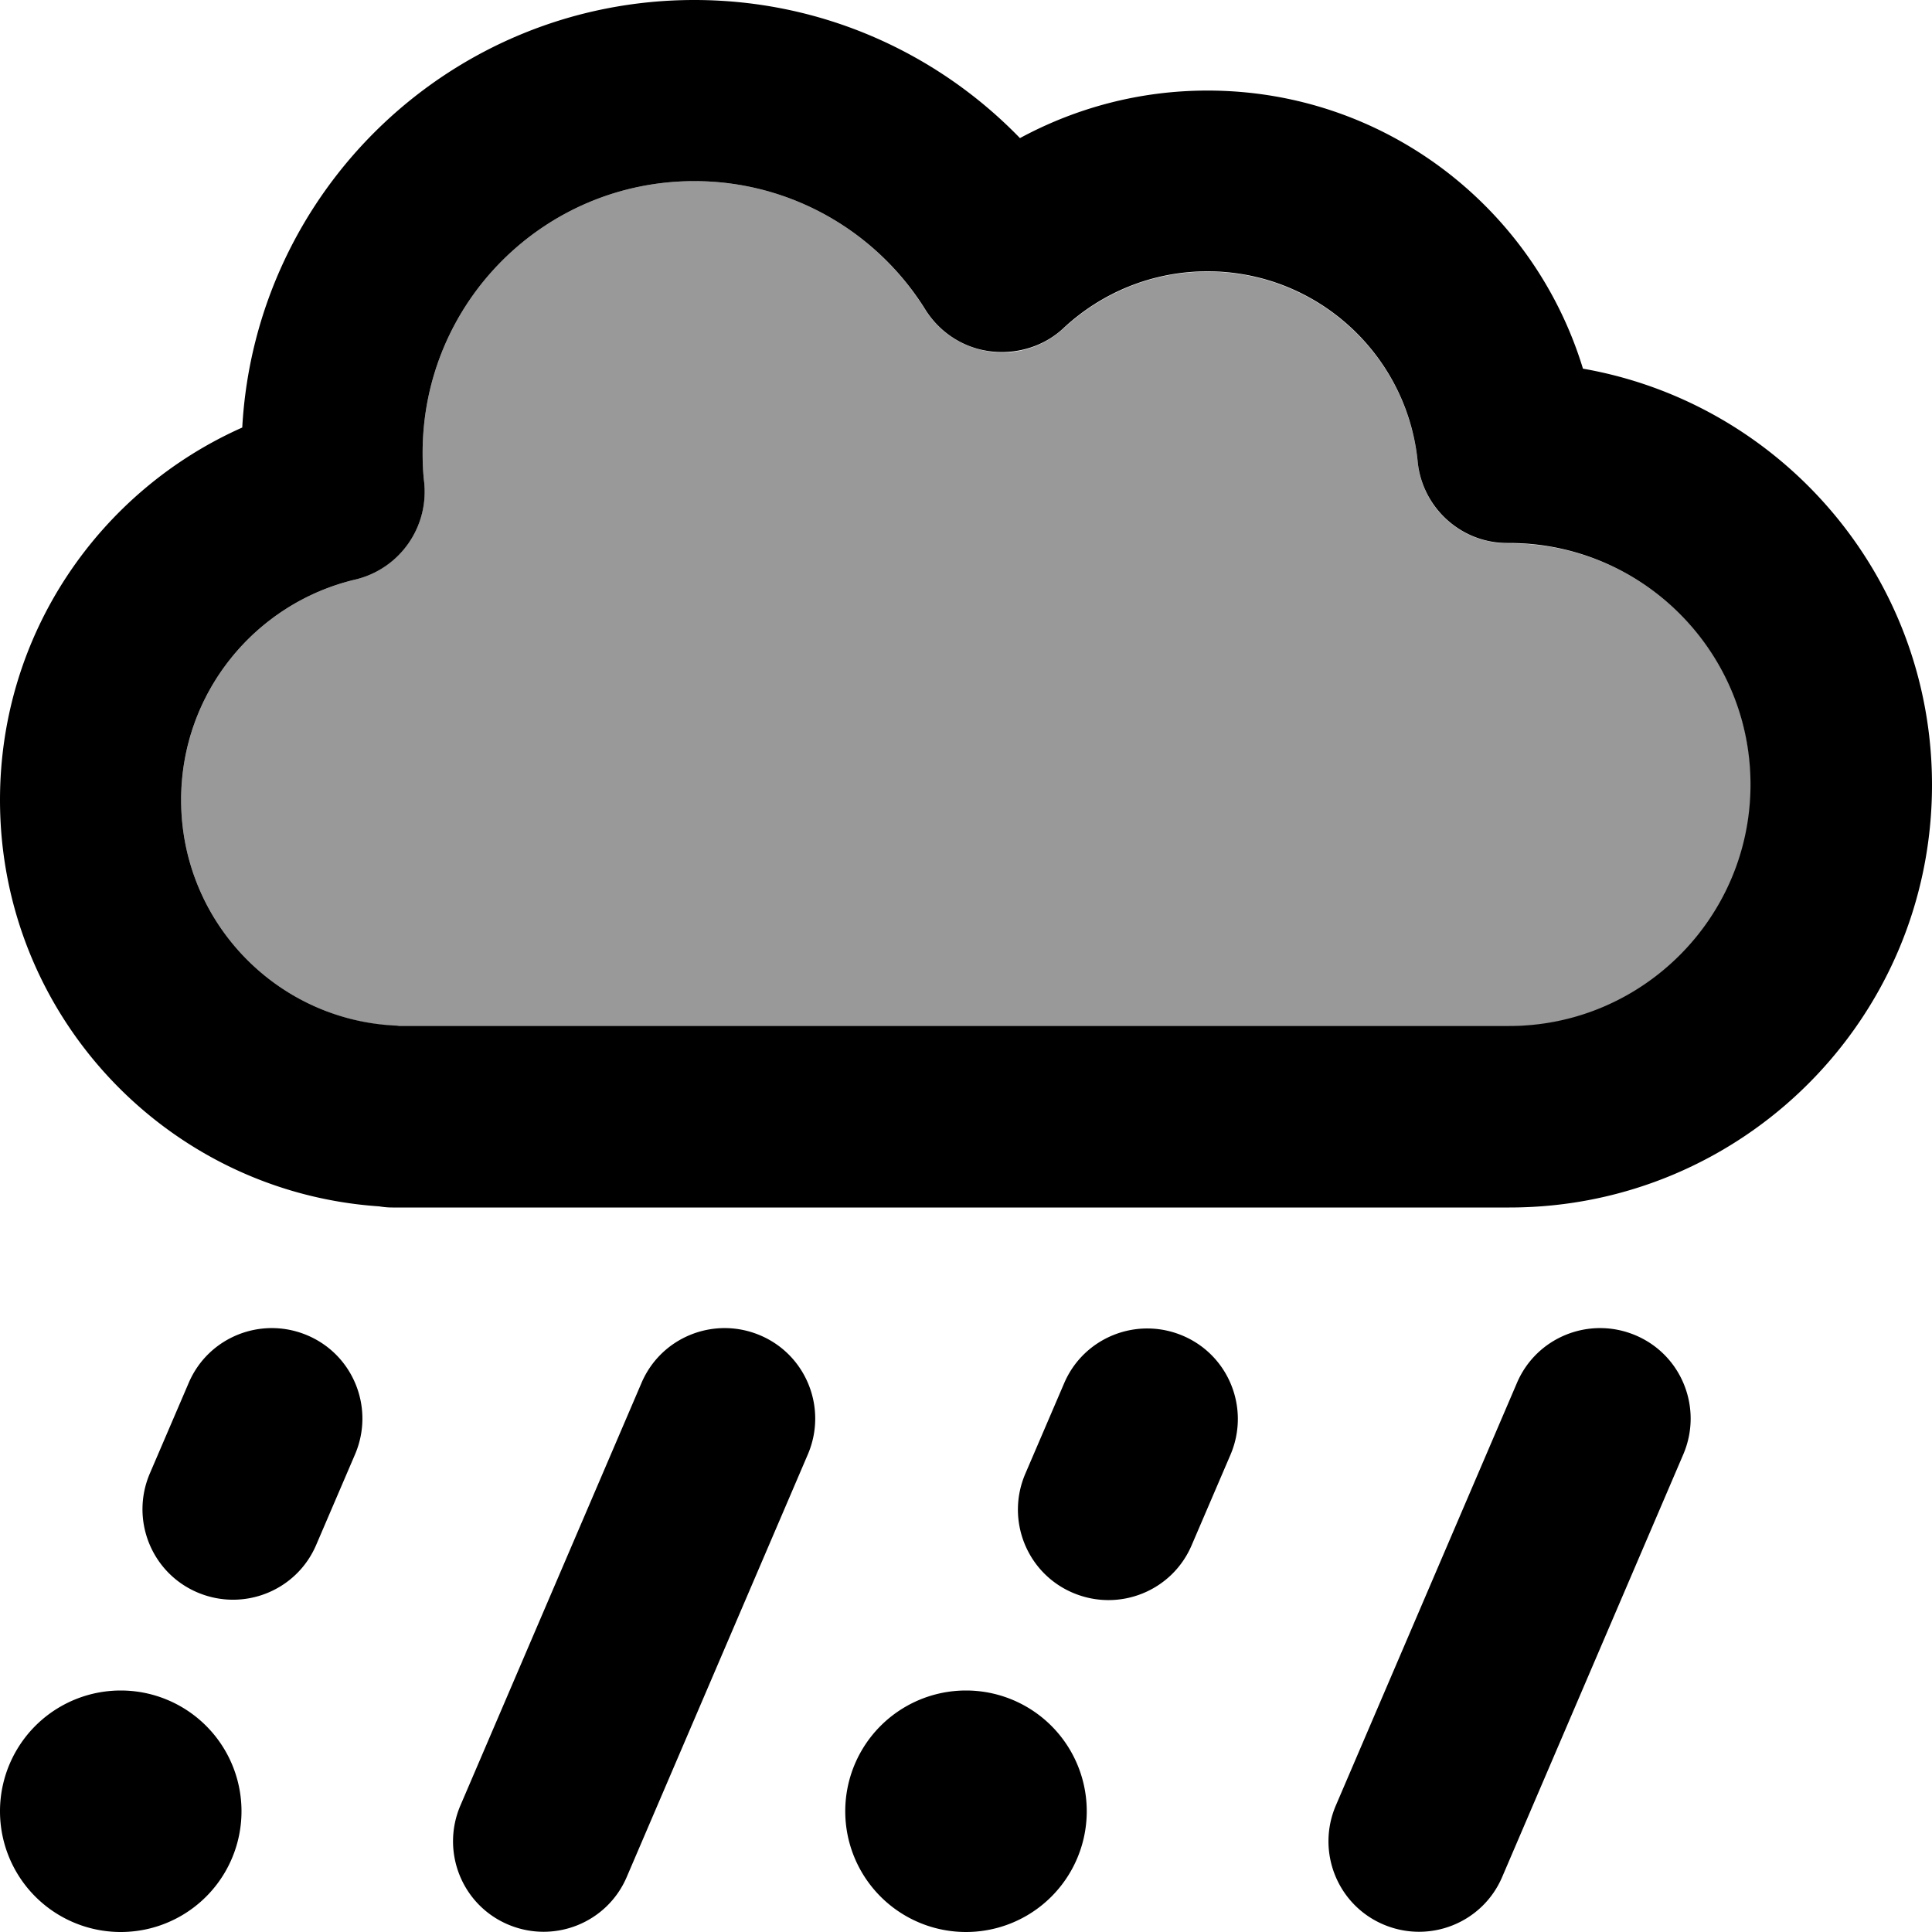 <svg xmlns="http://www.w3.org/2000/svg" viewBox="0 0 512 512"><defs><style>.fa-secondary{opacity:.4}</style></defs><path class="fa-secondary" d="M48 212c0 32.2 25.3 58.4 57.1 59.9c.3 0 .7 0 1 .1l1.9 0 292 0c35.3 0 64-28.7 64-64s-28.6-64-64-64l-.4 0c-12.4 0-22.7-9.3-23.9-21.6C372.9 94.1 349 72 320 72c-14.7 0-28.1 5.7-38.1 15c-5.3 4.9-12.4 7.2-19.5 6.2s-13.4-5-17.2-11.1C232.5 61.6 209.8 48 184 48c-39.8 0-72 32.2-72 72c0 2.6 .1 5.2 .4 7.7c1.3 12-6.6 23.1-18.3 25.9C67.6 159.9 48 183.7 48 212z"/><path class="fa-primary" d="M112 120c0-39.8 32.2-72 72-72c25.8 0 48.5 13.6 61.2 34c3.8 6.1 10.1 10.2 17.2 11.1s14.3-1.3 19.5-6.2c10-9.3 23.4-15 38.1-15c29 0 52.9 22.1 55.7 50.4c1.2 12.3 11.6 21.7 23.9 21.6l.3 0s0 0 0 0c35.3 0 64 28.7 64 64s-28.7 64-64 64l-292 0-1.9 0c-.3 0-.7-.1-1-.1C73.3 270.4 48 244.2 48 212c0-28.3 19.6-52.1 46.1-58.4c11.8-2.8 19.6-13.9 18.3-25.9c-.3-2.5-.4-5.1-.4-7.7zM184 0C120 0 67.7 50.1 64.2 113.3C26.4 130.1 0 167.9 0 212c0 57.1 44.3 103.9 100.5 107.7c1.2 .2 2.3 .3 3.5 .3l4 0 292 0c61.9 0 112-50.1 112-112c0-55.2-39.9-101.1-92.5-110.3C406.5 55 366.9 24 320 24c-18 0-34.9 4.6-49.7 12.6C248.5 14.1 217.9 0 184 0zM81.5 353.9c-12.2-5.2-26.3 .4-31.5 12.6l-10.3 24c-5.2 12.2 .4 26.3 12.6 31.5s26.3-.4 31.5-12.6l10.3-24c5.2-12.2-.4-26.3-12.6-31.5zm120 0c-12.2-5.2-26.3 .4-31.5 12.6l-48 112c-5.2 12.2 .4 26.3 12.6 31.5s26.3-.4 31.5-12.6l48-112c5.2-12.2-.4-26.3-12.6-31.5zm232 0c-12.2-5.2-26.3 .4-31.5 12.6l-48 112c-5.2 12.2 .4 26.3 12.6 31.5s26.3-.4 31.5-12.6l48-112c5.2-12.2-.4-26.3-12.6-31.5zM326.1 385.5c5.2-12.2-.4-26.3-12.6-31.5s-26.3 .4-31.5 12.6l-10.3 24c-5.2 12.2 .4 26.3 12.6 31.5s26.3-.4 31.5-12.6l10.3-24zM32 512a32 32 0 1 0 0-64 32 32 0 1 0 0 64zm256-32a32 32 0 1 0 -64 0 32 32 0 1 0 64 0z"/></svg>